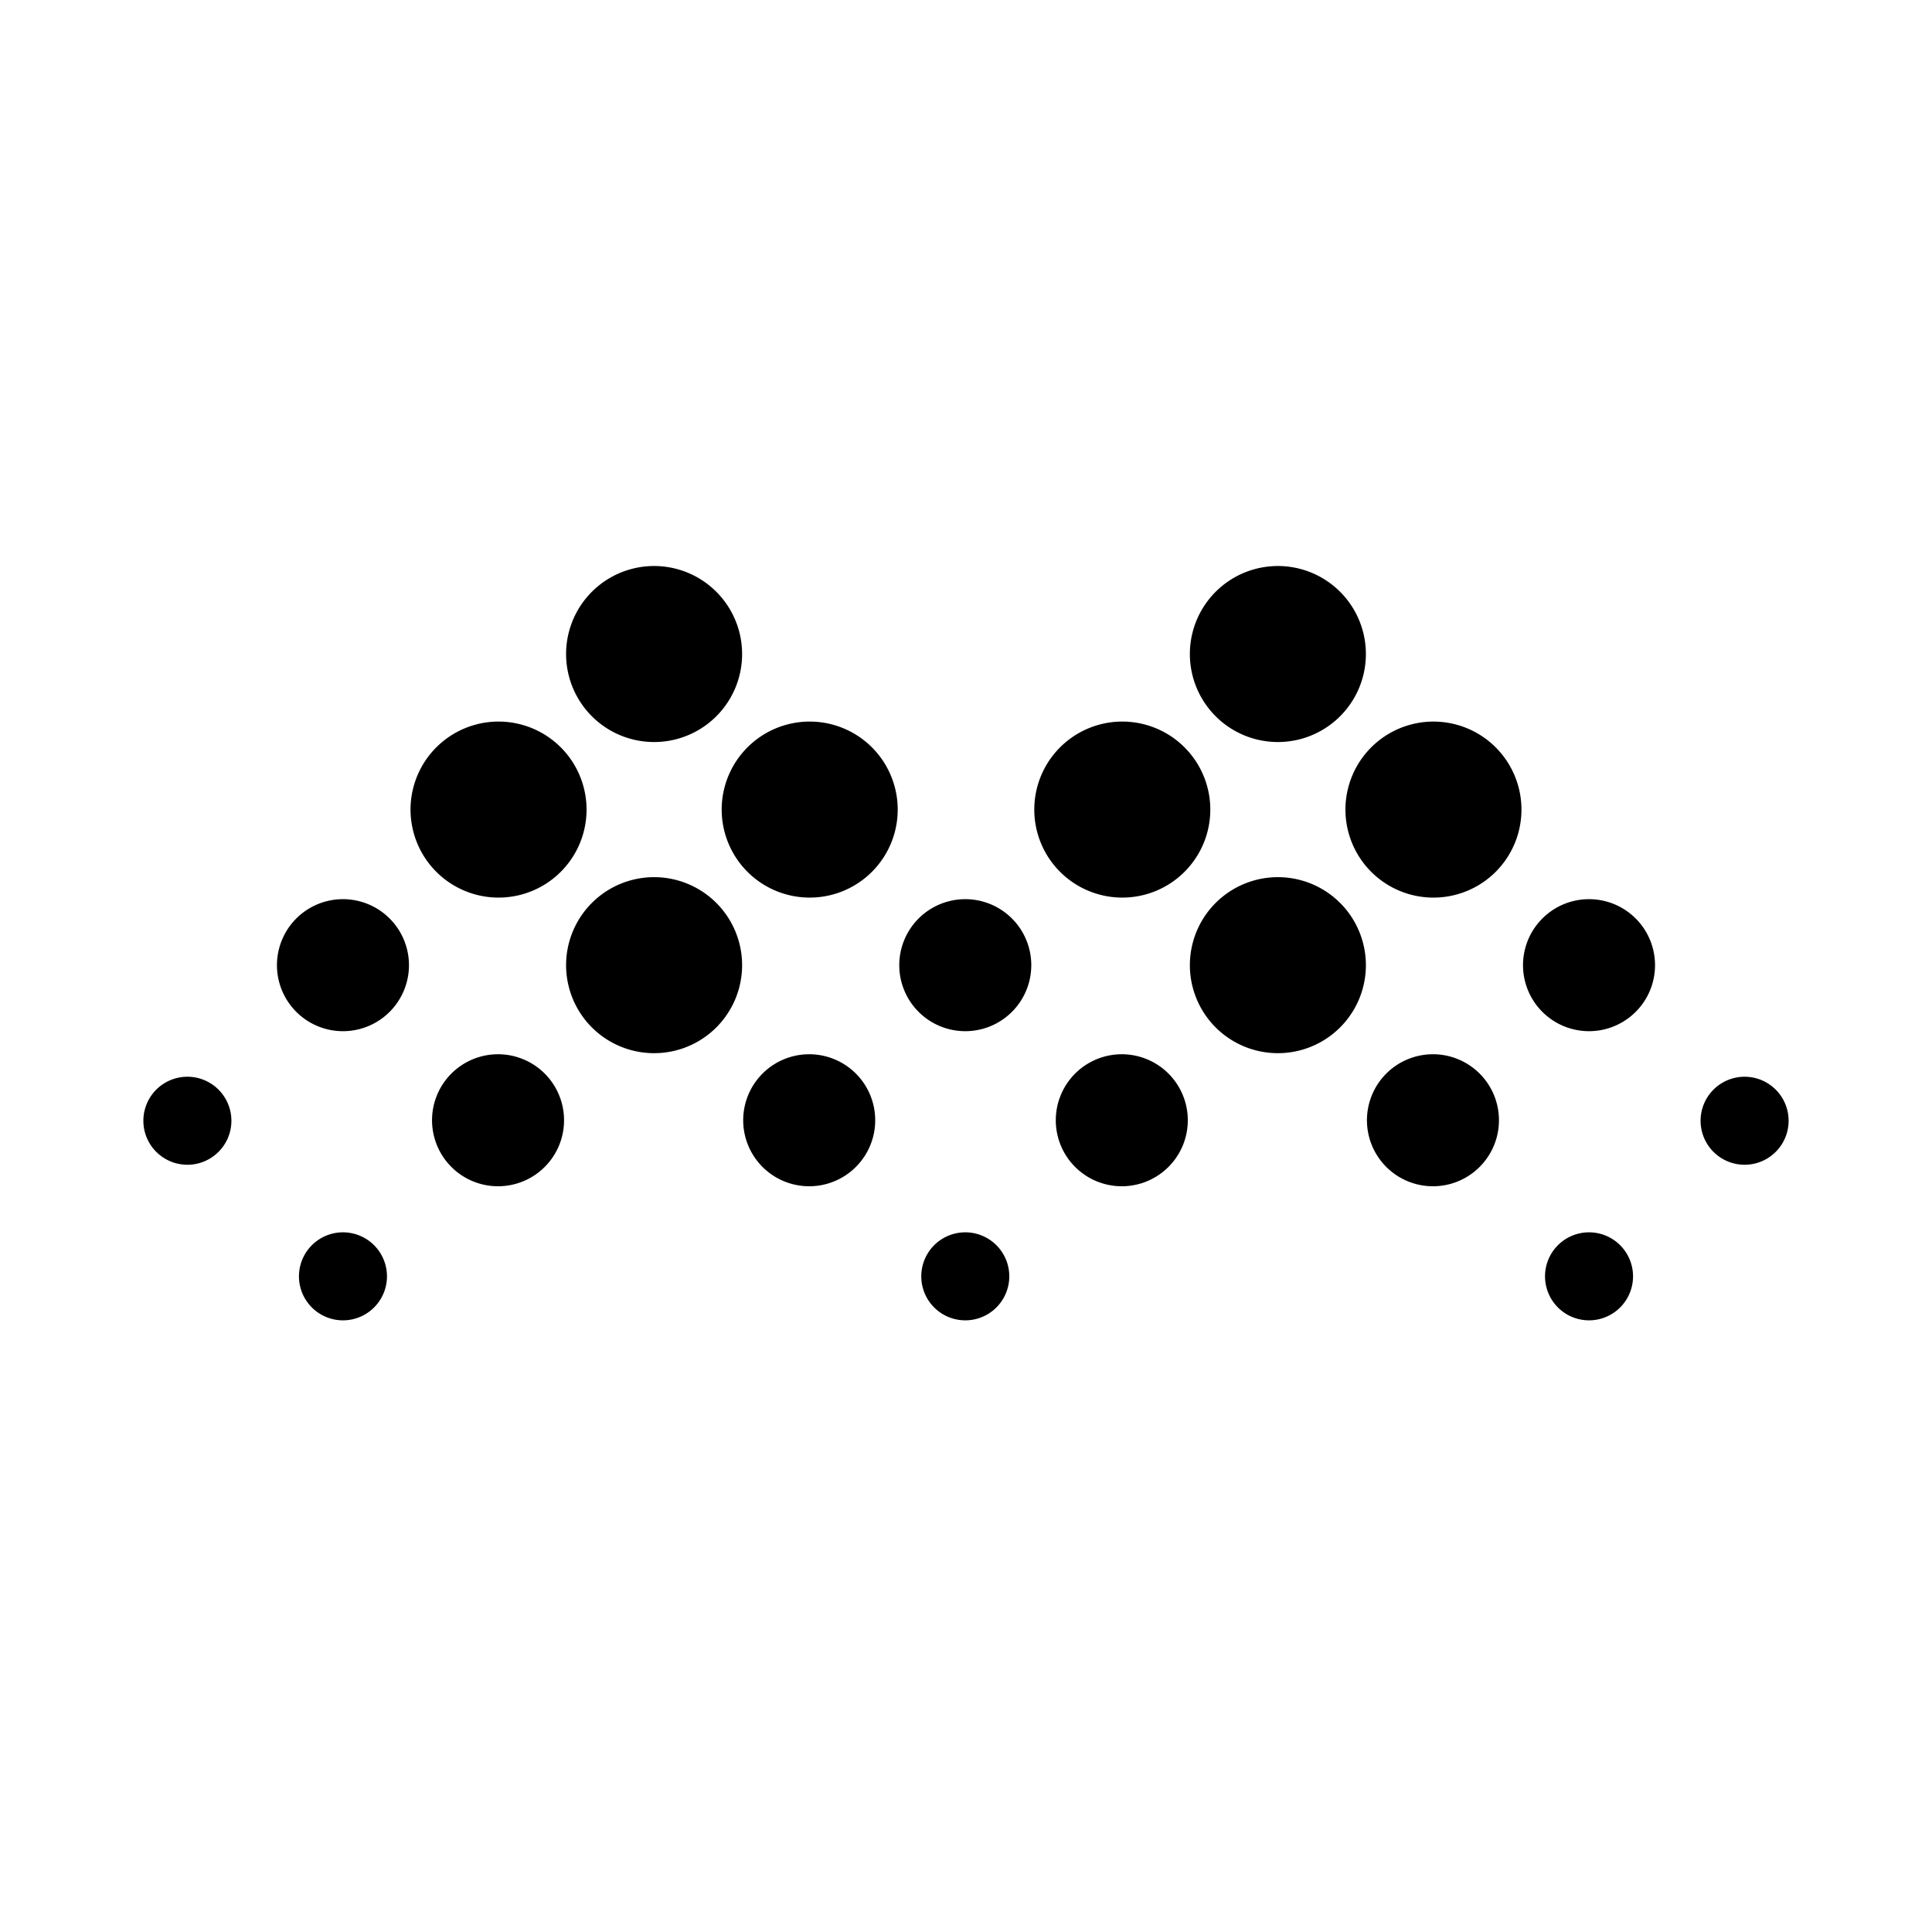 <svg width="128" height="128" viewBox="0 0 128 128" xmlns="http://www.w3.org/2000/svg"><path d="M90.847 57.761a5.83 5.83 0 118.246-8.246 5.83 5.83 0 01-8.246 8.246zM71.263 77.345a4.373 4.373 0 116.184-6.184 4.373 4.373 0 01-6.184 6.184zm30.922-10.307a4.373 4.373 0 116.184-6.185 4.373 4.373 0 01-6.184 6.185zM91.878 77.345a4.373 4.373 0 116.184-6.184 4.373 4.373 0 01-6.184 6.184zm21.645-1.03a2.915 2.915 0 114.123-4.124 2.915 2.915 0 01-4.123 4.123zm-10.307 10.307a2.915 2.915 0 114.123-4.123 2.915 2.915 0 01-4.123 4.123zM80.54 68.068a5.83 5.83 0 118.246-8.246 5.83 5.83 0 01-8.246 8.246zm0-20.614a5.83 5.83 0 118.246-8.246 5.83 5.83 0 01-8.246 8.246zM70.232 57.76a5.83 5.83 0 118.246-8.246 5.83 5.83 0 01-8.246 8.246zm-20.71 0a5.83 5.83 0 118.246-8.246 5.83 5.83 0 01-8.246 8.246zM29.938 77.345a4.373 4.373 0 116.184-6.184 4.373 4.373 0 01-6.184 6.184zM60.86 67.038a4.373 4.373 0 116.184-6.185 4.373 4.373 0 01-6.184 6.185zM50.553 77.345a4.373 4.373 0 116.184-6.184 4.373 4.373 0 01-6.184 6.184zm-40.2-1.03a2.915 2.915 0 114.124-4.124 2.915 2.915 0 01-4.123 4.123zm10.308 10.307a2.915 2.915 0 114.123-4.123 2.915 2.915 0 01-4.123 4.123zm41.23 0a2.915 2.915 0 114.123-4.123 2.915 2.915 0 01-4.123 4.123zM19.63 67.038a4.373 4.373 0 116.184-6.185 4.373 4.373 0 01-6.184 6.185zm19.583 1.03a5.83 5.83 0 118.246-8.246 5.83 5.83 0 01-8.246 8.246zm0-20.614a5.83 5.83 0 118.246-8.246 5.83 5.83 0 01-8.246 8.246zM28.907 57.76a5.83 5.83 0 118.246-8.246 5.83 5.83 0 01-8.246 8.246z" fill-rule="evenodd"/></svg>